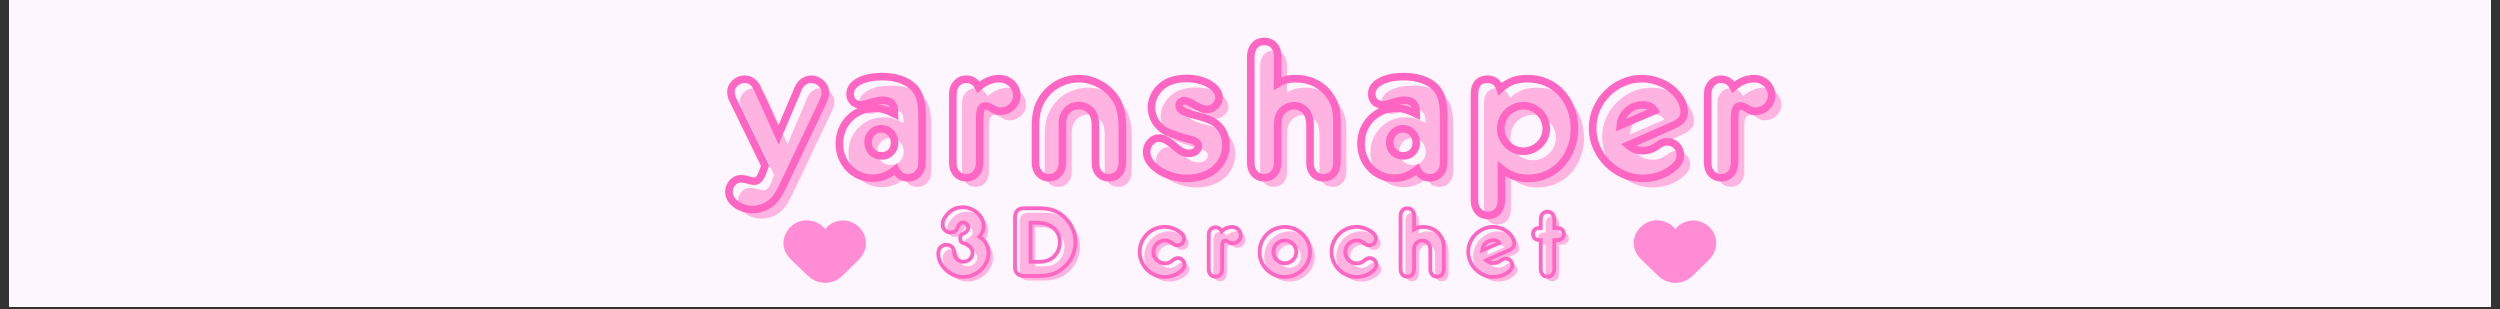 <svg xmlns="http://www.w3.org/2000/svg" xmlns:xlink="http://www.w3.org/1999/xlink" width="728" zoomAndPan="magnify" viewBox="0 0 546 67.5" height="90" preserveAspectRatio="xMidYMid meet" version="1.0"><rect x="0" y="0" width="546" height="67.5" fill="#333333" stroke="none"/><defs><filter x="0%" y="0%" width="100%" height="100%" id="136f92ab77"><feColorMatrix values="0 0 0 0 1 0 0 0 0 1 0 0 0 0 1 0 0 0 1 0" color-interpolation-filters="sRGB"/></filter><g/><clipPath id="0dab77caf2"><path d="M 2.008 0 L 543.992 0 L 543.992 67.004 L 2.008 67.004 Z M 2.008 0 " clip-rule="nonzero"/></clipPath><mask id="6641afff5e"><g filter="url(#136f92ab77)"><rect x="-54.6" width="655.2" fill="#000000" y="-6.75" height="81" fill-opacity="0.737"/></g></mask><clipPath id="5ea07d616d"><path d="M 1 1 L 19.262 1 L 19.262 15 L 1 15 Z M 1 1 " clip-rule="nonzero"/></clipPath><clipPath id="b359387c25"><path d="M 1.82 3.625 C 0.359 6.031 1.387 8.371 2.68 9.617 L 6.508 13.285 C 8.586 15.281 11.875 15.27 13.938 13.254 L 17.637 9.641 C 18.84 8.305 19.301 6.887 19.043 5.309 C 18.691 3.125 16.891 1.43 14.668 1.188 C 13.305 1.043 11.984 1.426 10.957 2.281 C 10.68 2.512 10.434 2.77 10.219 3.047 C 9.961 2.73 9.664 2.438 9.324 2.18 C 8.141 1.281 6.637 0.926 5.191 1.203 C 3.82 1.469 2.594 2.352 1.82 3.625 " clip-rule="nonzero"/></clipPath><clipPath id="ce6e5b7c94"><rect x="0" width="20" y="0" height="18"/></clipPath><mask id="f5a1e410da"><g filter="url(#136f92ab77)"><rect x="-54.6" width="655.2" fill="#000000" y="-6.75" height="81" fill-opacity="0.737"/></g></mask><clipPath id="c6169f5df9"><path d="M 0.738 1 L 18.844 1 L 18.844 15 L 0.738 15 Z M 0.738 1 " clip-rule="nonzero"/></clipPath><clipPath id="e9013dac9b"><path d="M 1.523 3.625 C 0.062 6.031 1.094 8.371 2.383 9.617 L 6.211 13.285 C 8.293 15.281 11.578 15.27 13.641 13.254 L 17.34 9.641 C 18.543 8.305 19.004 6.887 18.746 5.309 C 18.395 3.125 16.594 1.43 14.371 1.188 C 13.008 1.043 11.691 1.426 10.664 2.281 C 10.387 2.512 10.137 2.77 9.922 3.047 C 9.668 2.73 9.367 2.438 9.027 2.18 C 7.848 1.281 6.34 0.926 4.895 1.203 C 3.527 1.469 2.297 2.352 1.523 3.625 " clip-rule="nonzero"/></clipPath><clipPath id="330d761ddc"><rect x="0" width="19" y="0" height="18"/></clipPath></defs><g clip-path="url(#0dab77caf2)"><path fill="#ffffff" d="M 2.008 0 L 543.992 0 L 543.992 74.449 L 2.008 74.449 Z M 2.008 0 " fill-opacity="1" fill-rule="nonzero"/><path fill="#ffffff" d="M 2.008 0 L 543.992 0 L 543.992 67.004 L 2.008 67.004 Z M 2.008 0 " fill-opacity="1" fill-rule="nonzero"/><path fill="#fef6ff" d="M 2.008 0 L 543.992 0 L 543.992 67.004 L 2.008 67.004 Z M 2.008 0 " fill-opacity="1" fill-rule="nonzero"/></g><g fill="#ffb3e1" fill-opacity="1"><g transform="translate(160.86, 40.496)"><g><path d="M 5 0.922 C 5.289 1.016 5.582 1.062 5.875 1.062 C 6.582 1.062 7.16 0.473 7.609 -0.703 L 8.219 -2.297 L 1.5 -16.094 L 1.188 -16.672 C 0.895 -17.348 0.75 -17.938 0.75 -18.438 C 0.75 -19.195 1.051 -19.848 1.656 -20.391 C 2.258 -20.941 2.945 -21.219 3.719 -21.219 C 4.977 -21.219 5.922 -20.539 6.547 -19.188 L 6.812 -18.609 L 11.141 -9.016 L 15.125 -18.391 L 15.375 -19.047 C 16.031 -20.492 17.02 -21.219 18.344 -21.219 C 19.133 -21.219 19.836 -20.922 20.453 -20.328 C 21.078 -19.742 21.391 -19.066 21.391 -18.297 C 21.391 -17.973 21.336 -17.641 21.234 -17.297 C 21.129 -16.961 20.945 -16.516 20.688 -15.953 L 12.25 1.812 C 11.832 2.664 11.516 3.285 11.297 3.672 C 11.078 4.055 10.801 4.453 10.469 4.859 C 9.883 5.598 9.148 6.18 8.266 6.609 C 7.379 7.035 6.469 7.25 5.531 7.25 C 4.82 7.25 4.148 7.145 3.516 6.938 C 2.879 6.727 2.328 6.445 1.859 6.094 C 1.391 5.738 1.016 5.332 0.734 4.875 C 0.453 4.426 0.312 3.938 0.312 3.406 C 0.312 2.633 0.566 1.961 1.078 1.391 C 1.598 0.816 2.211 0.531 2.922 0.531 C 3.359 0.531 3.77 0.586 4.156 0.703 Z M 5 0.922 "/></g></g></g><g fill="#ffb3e1" fill-opacity="1"><g transform="translate(184.112, 40.496)"><g><path d="M 19.266 -3.625 C 19.266 -2.852 19.219 -2.285 19.125 -1.922 C 19.039 -1.555 18.867 -1.195 18.609 -0.844 C 18.016 -0.07 17.219 0.312 16.219 0.312 C 15.602 0.312 15.07 0.172 14.625 -0.109 C 14.188 -0.391 13.805 -0.852 13.484 -1.5 C 12.629 -0.82 11.801 -0.336 11 -0.047 C 10.207 0.242 9.367 0.391 8.484 0.391 C 7.453 0.391 6.492 0.203 5.609 -0.172 C 4.723 -0.555 3.945 -1.094 3.281 -1.781 C 2.625 -2.477 2.109 -3.281 1.734 -4.188 C 1.367 -5.102 1.188 -6.094 1.188 -7.156 C 1.188 -8.25 1.383 -9.266 1.781 -10.203 C 2.188 -11.148 2.734 -11.969 3.422 -12.656 C 4.117 -13.352 4.93 -13.898 5.859 -14.297 C 6.785 -14.691 7.797 -14.891 8.891 -14.891 C 9.617 -14.891 10.328 -14.785 11.016 -14.578 C 11.711 -14.379 12.461 -14.07 13.266 -13.656 C 13.266 -14.75 13.062 -15.516 12.656 -15.953 C 12.258 -16.398 11.594 -16.625 10.656 -16.625 C 10.188 -16.625 9.656 -16.551 9.062 -16.406 L 7.641 -16 C 7.234 -15.852 6.891 -15.754 6.609 -15.703 C 6.328 -15.66 6.066 -15.641 5.828 -15.641 C 5.148 -15.641 4.598 -15.859 4.172 -16.297 C 3.742 -16.742 3.531 -17.305 3.531 -17.984 C 3.531 -19.141 4.176 -20.062 5.469 -20.75 C 6.77 -21.445 8.469 -21.797 10.562 -21.797 C 12.008 -21.797 13.328 -21.594 14.516 -21.188 C 15.711 -20.789 16.691 -20.211 17.453 -19.453 C 18.109 -18.773 18.57 -17.941 18.844 -16.953 C 19.125 -15.961 19.266 -14.672 19.266 -13.078 Z M 13.266 -7.344 C 13.266 -8.195 12.988 -8.914 12.438 -9.5 C 11.895 -10.094 11.195 -10.391 10.344 -10.391 C 9.551 -10.391 8.875 -10.098 8.312 -9.516 C 7.75 -8.941 7.469 -8.242 7.469 -7.422 C 7.469 -6.566 7.75 -5.859 8.312 -5.297 C 8.875 -4.742 9.582 -4.469 10.438 -4.469 C 11.258 -4.469 11.938 -4.738 12.469 -5.281 C 13 -5.82 13.266 -6.508 13.266 -7.344 Z M 13.266 -7.344 "/></g></g></g><g fill="#ffb3e1" fill-opacity="1"><g transform="translate(207.451, 40.496)"><g><path d="M 2.656 -3.625 L 2.656 -16.938 C 2.656 -17.375 2.66 -17.734 2.672 -18.016 C 2.691 -18.297 2.707 -18.531 2.719 -18.719 C 2.727 -18.906 2.766 -19.07 2.828 -19.219 C 2.891 -19.375 2.961 -19.523 3.047 -19.672 C 3.641 -20.703 4.477 -21.219 5.562 -21.219 C 6.77 -21.219 7.672 -20.645 8.266 -19.5 C 9.68 -20.727 11.195 -21.344 12.812 -21.344 C 13.344 -21.344 13.836 -21.25 14.297 -21.062 C 14.754 -20.875 15.148 -20.613 15.484 -20.281 C 15.828 -19.957 16.102 -19.578 16.312 -19.141 C 16.52 -18.703 16.625 -18.227 16.625 -17.719 C 16.625 -16.75 16.273 -15.926 15.578 -15.25 C 14.891 -14.57 14.055 -14.234 13.078 -14.234 C 12.672 -14.234 12.352 -14.273 12.125 -14.359 C 11.906 -14.453 11.52 -14.66 10.969 -14.984 C 10.52 -15.242 10.133 -15.375 9.812 -15.375 C 9.344 -15.375 9.008 -15.164 8.812 -14.75 C 8.625 -14.344 8.531 -13.656 8.531 -12.688 L 8.531 -2.969 C 8.5 -1.957 8.223 -1.156 7.703 -0.562 C 7.191 0.02 6.492 0.312 5.609 0.312 C 4.723 0.312 4.008 0.008 3.469 -0.594 C 2.926 -1.195 2.656 -1.988 2.656 -2.969 Z M 2.656 -3.625 "/></g></g></g><g fill="#ffb3e1" fill-opacity="1"><g transform="translate(225.663, 40.496)"><g><path d="M 2.516 -3.625 L 2.516 -11.094 C 2.516 -12.539 2.676 -13.785 3 -14.828 C 3.32 -15.879 3.852 -16.875 4.594 -17.812 C 5.477 -18.938 6.566 -19.805 7.859 -20.422 C 9.16 -21.035 10.52 -21.344 11.938 -21.344 C 13.582 -21.344 15.148 -20.922 16.641 -20.078 C 18.129 -19.242 19.316 -18.109 20.203 -16.672 C 20.609 -15.984 20.922 -15.145 21.141 -14.156 C 21.367 -13.176 21.484 -12.098 21.484 -10.922 L 21.484 -2.969 C 21.453 -1.957 21.172 -1.156 20.641 -0.562 C 20.109 0.02 19.414 0.312 18.562 0.312 C 17.676 0.312 16.961 0.008 16.422 -0.594 C 15.879 -1.195 15.609 -1.988 15.609 -2.969 L 15.609 -10.391 C 15.609 -11.273 15.578 -11.906 15.516 -12.281 C 15.453 -12.664 15.348 -13.051 15.203 -13.438 C 14.941 -14.031 14.508 -14.516 13.906 -14.891 C 13.301 -15.273 12.66 -15.469 11.984 -15.469 C 10.953 -15.469 10.098 -15.098 9.422 -14.359 C 8.742 -13.629 8.406 -12.734 8.406 -11.672 L 8.406 -2.969 C 8.375 -1.957 8.094 -1.156 7.562 -0.562 C 7.031 0.02 6.32 0.312 5.438 0.312 C 4.582 0.312 3.879 0.008 3.328 -0.594 C 2.785 -1.195 2.516 -1.988 2.516 -2.969 Z M 2.516 -3.625 "/></g></g></g><g fill="#ffb3e1" fill-opacity="1"><g transform="translate(251.258, 40.496)"><g><path d="M 9.984 -21.391 C 10.93 -21.391 11.832 -21.281 12.688 -21.062 C 13.539 -20.844 14.285 -20.539 14.922 -20.156 C 15.555 -19.77 16.062 -19.328 16.438 -18.828 C 16.82 -18.328 17.016 -17.797 17.016 -17.234 C 17.016 -16.555 16.75 -15.953 16.219 -15.422 C 15.688 -14.891 15.066 -14.625 14.359 -14.625 C 13.984 -14.625 13.609 -14.691 13.234 -14.828 C 12.867 -14.961 12.406 -15.191 11.844 -15.516 C 11.133 -15.93 10.633 -16.203 10.344 -16.328 C 10.051 -16.461 9.742 -16.531 9.422 -16.531 C 9.086 -16.531 8.816 -16.426 8.609 -16.219 C 8.41 -16.008 8.312 -15.773 8.312 -15.516 C 8.312 -15.016 8.562 -14.613 9.062 -14.312 C 9.562 -14.02 10.488 -13.695 11.844 -13.344 C 12.844 -13.082 13.609 -12.852 14.141 -12.656 C 14.672 -12.469 15.172 -12.254 15.641 -12.016 C 16.555 -11.516 17.266 -10.816 17.766 -9.922 C 18.266 -9.023 18.516 -8.016 18.516 -6.891 C 18.516 -5.805 18.305 -4.812 17.891 -3.906 C 17.484 -3.008 16.906 -2.238 16.156 -1.594 C 15.406 -0.945 14.504 -0.445 13.453 -0.094 C 12.41 0.258 11.27 0.438 10.031 0.438 C 8.883 0.438 7.781 0.273 6.719 -0.047 C 5.656 -0.367 4.711 -0.797 3.891 -1.328 C 3.066 -1.859 2.41 -2.469 1.922 -3.156 C 1.43 -3.852 1.188 -4.582 1.188 -5.344 C 1.188 -6.145 1.453 -6.848 1.984 -7.453 C 2.516 -8.055 3.148 -8.359 3.891 -8.359 C 4.391 -8.359 4.879 -8.234 5.359 -7.984 C 5.848 -7.734 6.391 -7.352 6.984 -6.844 C 7.422 -6.469 7.797 -6.16 8.109 -5.922 C 8.422 -5.68 8.703 -5.492 8.953 -5.359 C 9.203 -5.234 9.441 -5.148 9.672 -5.109 C 9.91 -5.066 10.176 -5.047 10.469 -5.047 C 11.062 -5.047 11.551 -5.191 11.938 -5.484 C 12.32 -5.773 12.516 -6.145 12.516 -6.594 C 12.516 -7.289 11.863 -7.789 10.562 -8.094 C 9.738 -8.301 8.836 -8.566 7.859 -8.891 C 6.891 -9.211 6.098 -9.52 5.484 -9.812 C 4.504 -10.312 3.719 -11.031 3.125 -11.969 C 2.539 -12.914 2.25 -13.938 2.25 -15.031 C 2.25 -16.27 2.625 -17.414 3.375 -18.469 C 4.133 -19.531 5.145 -20.312 6.406 -20.812 C 7.406 -21.195 8.598 -21.391 9.984 -21.391 Z M 9.984 -21.391 "/></g></g></g><g fill="#ffb3e1" fill-opacity="1"><g transform="translate(272.564, 40.496)"><g><path d="M 2.656 -3.625 L 2.656 -26.219 C 2.688 -27.219 2.961 -28.008 3.484 -28.594 C 4.016 -29.188 4.723 -29.484 5.609 -29.484 C 6.492 -29.484 7.203 -29.18 7.734 -28.578 C 8.266 -27.973 8.531 -27.188 8.531 -26.219 L 8.531 -20.297 C 9.207 -20.703 9.836 -20.977 10.422 -21.125 C 11.016 -21.27 11.695 -21.344 12.469 -21.344 C 14.082 -21.344 15.551 -20.992 16.875 -20.297 C 18.207 -19.609 19.27 -18.633 20.062 -17.375 C 20.363 -16.926 20.602 -16.508 20.781 -16.125 C 20.957 -15.75 21.094 -15.336 21.188 -14.891 C 21.289 -14.453 21.363 -13.969 21.406 -13.438 C 21.457 -12.906 21.484 -12.27 21.484 -11.531 L 21.484 -2.969 C 21.453 -1.957 21.172 -1.156 20.641 -0.562 C 20.109 0.02 19.398 0.312 18.516 0.312 C 17.629 0.312 16.922 0.008 16.391 -0.594 C 15.867 -1.195 15.609 -1.988 15.609 -2.969 L 15.609 -10.969 C 15.609 -11.645 15.566 -12.16 15.484 -12.516 C 15.41 -12.867 15.289 -13.223 15.125 -13.578 C 14.852 -14.16 14.438 -14.613 13.875 -14.938 C 13.32 -15.258 12.734 -15.422 12.109 -15.422 C 11.523 -15.422 10.953 -15.266 10.391 -14.953 C 9.828 -14.648 9.398 -14.25 9.109 -13.75 C 8.898 -13.395 8.75 -13.004 8.656 -12.578 C 8.57 -12.148 8.531 -11.613 8.531 -10.969 L 8.531 -2.969 C 8.5 -1.957 8.223 -1.156 7.703 -0.562 C 7.191 0.02 6.492 0.312 5.609 0.312 C 4.723 0.312 4.008 0.008 3.469 -0.594 C 2.926 -1.195 2.656 -1.988 2.656 -2.969 Z M 2.656 -3.625 "/></g></g></g><g fill="#ffb3e1" fill-opacity="1"><g transform="translate(298.114, 40.496)"><g><path d="M 19.266 -3.625 C 19.266 -2.852 19.219 -2.285 19.125 -1.922 C 19.039 -1.555 18.867 -1.195 18.609 -0.844 C 18.016 -0.07 17.219 0.312 16.219 0.312 C 15.602 0.312 15.07 0.172 14.625 -0.109 C 14.188 -0.391 13.805 -0.852 13.484 -1.5 C 12.629 -0.82 11.801 -0.336 11 -0.047 C 10.207 0.242 9.367 0.391 8.484 0.391 C 7.453 0.391 6.492 0.203 5.609 -0.172 C 4.723 -0.555 3.945 -1.094 3.281 -1.781 C 2.625 -2.477 2.109 -3.281 1.734 -4.188 C 1.367 -5.102 1.188 -6.094 1.188 -7.156 C 1.188 -8.25 1.383 -9.266 1.781 -10.203 C 2.188 -11.148 2.734 -11.969 3.422 -12.656 C 4.117 -13.352 4.93 -13.898 5.859 -14.297 C 6.785 -14.691 7.797 -14.891 8.891 -14.891 C 9.617 -14.891 10.328 -14.785 11.016 -14.578 C 11.711 -14.379 12.461 -14.07 13.266 -13.656 C 13.266 -14.75 13.062 -15.516 12.656 -15.953 C 12.258 -16.398 11.594 -16.625 10.656 -16.625 C 10.188 -16.625 9.656 -16.551 9.062 -16.406 L 7.641 -16 C 7.234 -15.852 6.891 -15.754 6.609 -15.703 C 6.328 -15.66 6.066 -15.641 5.828 -15.641 C 5.148 -15.641 4.598 -15.859 4.172 -16.297 C 3.742 -16.742 3.531 -17.305 3.531 -17.984 C 3.531 -19.141 4.176 -20.062 5.469 -20.75 C 6.77 -21.445 8.469 -21.797 10.562 -21.797 C 12.008 -21.797 13.328 -21.594 14.516 -21.188 C 15.711 -20.789 16.691 -20.211 17.453 -19.453 C 18.109 -18.773 18.57 -17.941 18.844 -16.953 C 19.125 -15.961 19.266 -14.672 19.266 -13.078 Z M 13.266 -7.344 C 13.266 -8.195 12.988 -8.914 12.438 -9.5 C 11.895 -10.094 11.195 -10.391 10.344 -10.391 C 9.551 -10.391 8.875 -10.098 8.312 -9.516 C 7.75 -8.941 7.469 -8.242 7.469 -7.422 C 7.469 -6.566 7.75 -5.859 8.312 -5.297 C 8.875 -4.742 9.582 -4.469 10.438 -4.469 C 11.258 -4.469 11.938 -4.738 12.469 -5.281 C 13 -5.82 13.266 -6.508 13.266 -7.344 Z M 13.266 -7.344 "/></g></g></g><g fill="#ffb3e1" fill-opacity="1"><g transform="translate(321.454, 40.496)"><g><path d="M 2.656 4.594 L 2.656 -17.422 C 2.656 -18.129 2.68 -18.656 2.734 -19 C 2.797 -19.352 2.914 -19.68 3.094 -19.984 C 3.562 -20.805 4.359 -21.219 5.484 -21.219 C 6.867 -21.219 7.797 -20.508 8.266 -19.094 C 9.211 -19.914 10.141 -20.492 11.047 -20.828 C 11.961 -21.172 13.039 -21.344 14.281 -21.344 C 15.75 -21.344 17.109 -21.07 18.359 -20.531 C 19.617 -19.988 20.695 -19.227 21.594 -18.25 C 22.488 -17.281 23.191 -16.125 23.703 -14.781 C 24.223 -13.445 24.484 -12 24.484 -10.438 C 24.484 -8.875 24.223 -7.426 23.703 -6.094 C 23.191 -4.77 22.488 -3.617 21.594 -2.641 C 20.695 -1.672 19.633 -0.914 18.406 -0.375 C 17.188 0.164 15.852 0.438 14.406 0.438 C 13.258 0.438 12.223 0.273 11.297 -0.047 C 10.367 -0.367 9.445 -0.898 8.531 -1.641 L 8.531 5.266 C 8.5 6.297 8.223 7.098 7.703 7.672 C 7.191 8.242 6.492 8.531 5.609 8.531 C 4.723 8.531 4.008 8.234 3.469 7.641 C 2.926 7.055 2.656 6.266 2.656 5.266 Z M 13.344 -5.484 C 14.02 -5.484 14.66 -5.613 15.266 -5.875 C 15.867 -6.145 16.398 -6.5 16.859 -6.938 C 17.316 -7.383 17.676 -7.898 17.938 -8.484 C 18.207 -9.078 18.344 -9.711 18.344 -10.391 C 18.344 -11.098 18.207 -11.758 17.938 -12.375 C 17.676 -13 17.32 -13.531 16.875 -13.969 C 16.438 -14.406 15.914 -14.754 15.312 -15.016 C 14.707 -15.285 14.051 -15.422 13.344 -15.422 C 12.664 -15.422 12.023 -15.285 11.422 -15.016 C 10.816 -14.754 10.289 -14.406 9.844 -13.969 C 9.406 -13.531 9.055 -13.008 8.797 -12.406 C 8.535 -11.801 8.406 -11.145 8.406 -10.438 C 8.406 -9.758 8.535 -9.117 8.797 -8.516 C 9.055 -7.91 9.406 -7.383 9.844 -6.938 C 10.289 -6.5 10.816 -6.145 11.422 -5.875 C 12.023 -5.613 12.664 -5.484 13.344 -5.484 Z M 13.344 -5.484 "/></g></g></g><g fill="#ffb3e1" fill-opacity="1"><g transform="translate(348.728, 40.496)"><g><path d="M 8.969 -6.812 C 9.883 -6.008 10.945 -5.609 12.156 -5.609 C 12.75 -5.609 13.316 -5.703 13.859 -5.891 C 14.398 -6.086 14.969 -6.406 15.562 -6.844 C 15.914 -7.113 16.234 -7.301 16.516 -7.406 C 16.797 -7.508 17.098 -7.562 17.422 -7.562 C 18.273 -7.562 18.977 -7.281 19.531 -6.719 C 20.094 -6.156 20.375 -5.461 20.375 -4.641 C 20.375 -4.023 20.195 -3.457 19.844 -2.938 C 19.488 -2.426 18.93 -1.906 18.172 -1.375 C 17.348 -0.781 16.406 -0.328 15.344 -0.016 C 14.281 0.285 13.219 0.438 12.156 0.438 C 10.688 0.438 9.285 0.145 7.953 -0.438 C 6.629 -1.031 5.469 -1.828 4.469 -2.828 C 3.469 -3.828 2.672 -4.988 2.078 -6.312 C 1.484 -7.645 1.188 -9.047 1.188 -10.516 C 1.188 -11.992 1.473 -13.391 2.047 -14.703 C 2.629 -16.016 3.41 -17.16 4.391 -18.141 C 5.379 -19.129 6.52 -19.91 7.812 -20.484 C 9.113 -21.055 10.504 -21.344 11.984 -21.344 C 13.16 -21.344 14.305 -21.145 15.422 -20.75 C 16.547 -20.352 17.535 -19.816 18.391 -19.141 C 19.242 -18.461 19.926 -17.68 20.438 -16.797 C 20.957 -15.91 21.219 -14.984 21.219 -14.016 C 21.219 -13.367 21.031 -12.832 20.656 -12.406 C 20.289 -11.977 19.664 -11.555 18.781 -11.141 Z M 14.766 -14.359 C 14.234 -15.191 13.363 -15.609 12.156 -15.609 C 10.852 -15.609 9.738 -15.18 8.812 -14.328 C 7.883 -13.473 7.363 -12.41 7.25 -11.141 Z M 14.766 -14.359 "/></g></g></g><g fill="#ffb3e1" fill-opacity="1"><g transform="translate(372.421, 40.496)"><g><path d="M 2.656 -3.625 L 2.656 -16.938 C 2.656 -17.375 2.66 -17.734 2.672 -18.016 C 2.691 -18.297 2.707 -18.531 2.719 -18.719 C 2.727 -18.906 2.766 -19.07 2.828 -19.219 C 2.891 -19.375 2.961 -19.523 3.047 -19.672 C 3.641 -20.703 4.477 -21.219 5.562 -21.219 C 6.77 -21.219 7.672 -20.645 8.266 -19.5 C 9.68 -20.727 11.195 -21.344 12.812 -21.344 C 13.344 -21.344 13.836 -21.25 14.297 -21.062 C 14.754 -20.875 15.148 -20.613 15.484 -20.281 C 15.828 -19.957 16.102 -19.578 16.312 -19.141 C 16.52 -18.703 16.625 -18.227 16.625 -17.719 C 16.625 -16.75 16.273 -15.926 15.578 -15.25 C 14.891 -14.57 14.055 -14.234 13.078 -14.234 C 12.672 -14.234 12.352 -14.273 12.125 -14.359 C 11.906 -14.453 11.52 -14.66 10.969 -14.984 C 10.52 -15.242 10.133 -15.375 9.812 -15.375 C 9.344 -15.375 9.008 -15.164 8.812 -14.75 C 8.625 -14.344 8.531 -13.656 8.531 -12.688 L 8.531 -2.969 C 8.5 -1.957 8.223 -1.156 7.703 -0.562 C 7.191 0.02 6.492 0.312 5.609 0.312 C 4.723 0.312 4.008 0.008 3.469 -0.594 C 2.926 -1.195 2.656 -1.988 2.656 -2.969 Z M 2.656 -3.625 "/></g></g></g><path stroke-linecap="butt" transform="matrix(0.744, 0, 0, 0.744, 125.3, -6.871)" fill="none" stroke-linejoin="miter" d="M 51.851 62.245 C 52.25 62.365 52.643 62.423 53.042 62.423 C 53.987 62.423 54.763 61.631 55.361 60.041 L 56.185 57.911 L 47.155 39.384 L 46.751 38.618 C 46.352 37.71 46.153 36.918 46.153 36.241 C 46.153 35.207 46.562 34.326 47.376 33.602 C 48.184 32.867 49.102 32.5 50.13 32.5 C 51.83 32.5 53.095 33.408 53.924 35.223 L 54.286 36.005 L 60.099 48.881 L 65.451 36.299 L 65.797 35.412 C 66.679 33.471 68.006 32.5 69.785 32.5 C 70.85 32.5 71.795 32.893 72.629 33.686 C 73.458 34.478 73.872 35.391 73.872 36.414 C 73.872 36.85 73.804 37.296 73.673 37.763 C 73.537 38.214 73.29 38.817 72.933 39.557 L 61.595 63.436 C 61.033 64.585 60.603 65.419 60.304 65.928 C 60.015 66.442 59.653 66.977 59.218 67.539 C 58.426 68.525 57.434 69.302 56.243 69.874 C 55.057 70.451 53.829 70.745 52.565 70.745 C 51.615 70.745 50.718 70.603 49.868 70.32 C 49.018 70.042 48.273 69.664 47.633 69.192 C 46.998 68.719 46.489 68.174 46.111 67.555 C 45.744 66.946 45.56 66.28 45.56 65.566 C 45.56 64.543 45.906 63.646 46.588 62.869 C 47.286 62.098 48.11 61.709 49.055 61.709 C 49.653 61.709 50.209 61.793 50.723 61.956 Z M 102.263 56.127 C 102.263 57.166 102.201 57.926 102.075 58.42 C 101.959 58.913 101.723 59.396 101.366 59.868 C 100.574 60.901 99.504 61.421 98.16 61.421 C 97.331 61.421 96.613 61.232 96.014 60.854 C 95.427 60.476 94.913 59.857 94.477 58.986 C 93.328 59.894 92.216 60.545 91.145 60.943 C 90.08 61.337 88.957 61.536 87.766 61.536 C 86.386 61.536 85.101 61.279 83.91 60.77 C 82.724 60.246 81.685 59.522 80.793 58.593 C 79.906 57.664 79.214 56.588 78.721 55.361 C 78.227 54.133 77.981 52.805 77.981 51.373 C 77.981 49.914 78.248 48.55 78.778 47.286 C 79.308 46.021 80.038 44.925 80.966 43.996 C 81.905 43.057 82.997 42.322 84.246 41.792 C 85.489 41.262 86.843 40.995 88.301 40.995 C 89.298 40.995 90.259 41.136 91.187 41.414 C 92.116 41.687 93.118 42.097 94.188 42.647 C 94.188 41.189 93.921 40.16 93.375 39.573 C 92.845 38.975 91.948 38.676 90.678 38.676 C 90.054 38.676 89.34 38.77 88.548 38.964 L 86.649 39.499 C 86.092 39.704 85.62 39.835 85.242 39.893 C 84.87 39.951 84.524 39.977 84.214 39.977 C 83.296 39.977 82.551 39.683 81.984 39.095 C 81.412 38.497 81.129 37.742 81.129 36.834 C 81.129 35.286 81.995 34.048 83.737 33.124 C 85.479 32.196 87.751 31.729 90.563 31.729 C 92.509 31.729 94.278 31.996 95.873 32.526 C 97.473 33.061 98.795 33.843 99.829 34.877 C 100.7 35.784 101.319 36.902 101.697 38.224 C 102.075 39.552 102.263 41.283 102.263 43.429 Z M 94.188 51.142 C 94.188 49.993 93.821 49.022 93.087 48.23 C 92.352 47.438 91.413 47.039 90.259 47.039 C 89.199 47.039 88.291 47.427 87.535 48.199 C 86.78 48.97 86.402 49.914 86.402 51.027 C 86.402 52.176 86.78 53.126 87.535 53.881 C 88.291 54.626 89.241 54.999 90.39 54.999 C 91.492 54.999 92.399 54.637 93.118 53.913 C 93.832 53.178 94.188 52.255 94.188 51.142 Z M 111.288 56.127 L 111.288 38.256 C 111.288 37.663 111.299 37.18 111.32 36.802 C 111.335 36.43 111.356 36.115 111.377 35.863 C 111.393 35.601 111.446 35.375 111.519 35.181 C 111.598 34.976 111.697 34.777 111.823 34.572 C 112.616 33.187 113.744 32.5 115.202 32.5 C 116.829 32.5 118.036 33.271 118.828 34.819 C 120.733 33.156 122.768 32.327 124.946 32.327 C 125.659 32.327 126.321 32.453 126.929 32.715 C 127.548 32.967 128.084 33.313 128.54 33.743 C 128.996 34.179 129.359 34.698 129.626 35.297 C 129.909 35.884 130.046 36.519 130.046 37.196 C 130.046 38.502 129.584 39.609 128.655 40.517 C 127.727 41.425 126.609 41.876 125.292 41.876 C 124.741 41.876 124.316 41.818 124.017 41.703 C 123.729 41.588 123.204 41.309 122.454 40.863 C 121.85 40.517 121.336 40.344 120.901 40.344 C 120.271 40.344 119.825 40.617 119.568 41.168 C 119.316 41.719 119.19 42.647 119.19 43.954 L 119.19 57.029 C 119.143 58.372 118.77 59.438 118.072 60.23 C 117.385 61.022 116.451 61.421 115.26 61.421 C 114.074 61.421 113.109 61.017 112.374 60.204 C 111.65 59.39 111.288 58.33 111.288 57.029 Z M 135.56 56.127 L 135.56 46.095 C 135.56 44.153 135.781 42.485 136.216 41.079 C 136.662 39.672 137.376 38.329 138.362 37.065 C 139.548 35.569 141.012 34.405 142.754 33.57 C 144.491 32.741 146.317 32.327 148.221 32.327 C 150.43 32.327 152.539 32.888 154.538 34.022 C 156.538 35.144 158.133 36.676 159.324 38.618 C 159.875 39.526 160.3 40.643 160.599 41.965 C 160.898 43.288 161.05 44.746 161.05 46.331 L 161.05 57.029 C 161.008 58.372 160.635 59.438 159.917 60.23 C 159.203 61.022 158.269 61.421 157.12 61.421 C 155.929 61.421 154.969 61.017 154.234 60.204 C 153.51 59.39 153.148 58.33 153.148 57.029 L 153.148 47.039 C 153.148 45.859 153.111 45.014 153.033 44.505 C 152.954 43.98 152.812 43.466 152.613 42.952 C 152.256 42.159 151.668 41.509 150.855 40.995 C 150.047 40.47 149.187 40.213 148.279 40.213 C 146.894 40.213 145.745 40.711 144.826 41.703 C 143.919 42.689 143.462 43.896 143.462 45.329 L 143.462 57.029 C 143.426 58.372 143.048 59.438 142.334 60.23 C 141.626 61.022 140.681 61.421 139.49 61.421 C 138.341 61.421 137.397 61.017 136.662 60.204 C 135.928 59.39 135.56 58.33 135.56 57.029 Z M 179.986 32.269 C 181.256 32.269 182.457 32.416 183.596 32.715 C 184.745 33.004 185.747 33.408 186.597 33.922 C 187.447 34.431 188.129 35.024 188.643 35.701 C 189.163 36.377 189.425 37.096 189.425 37.847 C 189.425 38.754 189.068 39.567 188.355 40.281 C 187.647 40.989 186.817 41.341 185.857 41.341 C 185.348 41.341 184.845 41.257 184.351 41.079 C 183.858 40.895 183.234 40.591 182.484 40.155 C 181.523 39.604 180.847 39.242 180.453 39.064 C 180.065 38.88 179.65 38.791 179.204 38.791 C 178.769 38.791 178.412 38.933 178.134 39.211 C 177.861 39.484 177.725 39.793 177.725 40.155 C 177.725 40.832 178.06 41.367 178.727 41.761 C 179.404 42.159 180.652 42.595 182.484 43.067 C 183.827 43.424 184.85 43.734 185.553 43.996 C 186.272 44.248 186.949 44.531 187.584 44.851 C 188.811 45.528 189.761 46.467 190.427 47.679 C 191.104 48.876 191.44 50.229 191.44 51.735 C 191.44 53.204 191.167 54.542 190.616 55.754 C 190.065 56.951 189.278 57.989 188.266 58.871 C 187.258 59.737 186.051 60.408 184.64 60.886 C 183.239 61.358 181.707 61.594 180.044 61.594 C 178.501 61.594 177.011 61.379 175.579 60.943 C 174.162 60.508 172.892 59.931 171.78 59.217 C 170.678 58.504 169.802 57.68 169.146 56.751 C 168.495 55.822 168.17 54.841 168.17 53.808 C 168.17 52.748 168.527 51.809 169.23 50.995 C 169.943 50.187 170.799 49.778 171.78 49.778 C 172.457 49.778 173.123 49.946 173.768 50.287 C 174.424 50.617 175.148 51.116 175.941 51.793 C 176.544 52.307 177.048 52.722 177.467 53.042 C 177.882 53.362 178.255 53.613 178.58 53.797 C 178.921 53.97 179.246 54.086 179.566 54.143 C 179.886 54.201 180.243 54.227 180.642 54.227 C 181.434 54.227 182.085 54.033 182.599 53.634 C 183.108 53.241 183.365 52.748 183.365 52.155 C 183.365 51.2 182.494 50.523 180.757 50.13 C 179.645 49.857 178.438 49.505 177.132 49.07 C 175.825 48.634 174.76 48.22 173.926 47.821 C 172.625 47.144 171.575 46.173 170.783 44.909 C 169.991 43.644 169.592 42.275 169.592 40.806 C 169.592 39.142 170.096 37.6 171.103 36.183 C 172.116 34.751 173.475 33.701 175.175 33.035 C 176.518 32.521 178.123 32.269 179.986 32.269 Z M 198.749 56.127 L 198.749 25.789 C 198.786 24.441 199.158 23.376 199.867 22.583 C 200.58 21.791 201.53 21.392 202.721 21.392 C 203.912 21.392 204.862 21.801 205.575 22.609 C 206.294 23.423 206.651 24.483 206.651 25.789 L 206.651 33.743 C 207.559 33.192 208.409 32.82 209.201 32.631 C 209.993 32.426 210.901 32.327 211.924 32.327 C 214.101 32.327 216.08 32.788 217.858 33.717 C 219.642 34.646 221.075 35.958 222.145 37.658 C 222.544 38.261 222.859 38.817 223.089 39.326 C 223.331 39.84 223.52 40.397 223.656 40.995 C 223.792 41.582 223.887 42.238 223.945 42.952 C 224.013 43.665 224.044 44.515 224.044 45.502 L 224.044 57.029 C 224.008 58.372 223.63 59.438 222.916 60.23 C 222.197 61.022 221.248 61.421 220.057 61.421 C 218.871 61.421 217.916 61.017 217.202 60.204 C 216.499 59.39 216.142 58.33 216.142 57.029 L 216.142 46.273 C 216.142 45.36 216.09 44.673 215.985 44.195 C 215.891 43.723 215.723 43.251 215.492 42.779 C 215.135 41.986 214.579 41.372 213.823 40.937 C 213.073 40.491 212.281 40.271 211.447 40.271 C 210.654 40.271 209.883 40.48 209.127 40.905 C 208.382 41.325 207.816 41.866 207.417 42.532 C 207.139 43.004 206.939 43.529 206.824 44.111 C 206.709 44.683 206.651 45.402 206.651 46.273 L 206.651 57.029 C 206.604 58.372 206.231 59.438 205.533 60.23 C 204.846 61.022 203.912 61.421 202.721 61.421 C 201.53 61.421 200.57 61.017 199.835 60.204 C 199.111 59.39 198.749 58.33 198.749 57.029 Z M 255.395 56.127 C 255.395 57.166 255.332 57.926 255.206 58.42 C 255.09 58.913 254.854 59.396 254.492 59.868 C 253.7 60.901 252.635 61.421 251.292 61.421 C 250.457 61.421 249.744 61.232 249.146 60.854 C 248.553 60.476 248.044 59.857 247.608 58.986 C 246.459 59.894 245.347 60.545 244.271 60.943 C 243.211 61.337 242.083 61.536 240.897 61.536 C 239.512 61.536 238.227 61.279 237.041 60.77 C 235.85 60.246 234.811 59.522 233.924 58.593 C 233.032 57.664 232.345 56.588 231.852 55.361 C 231.359 54.133 231.112 52.805 231.112 51.373 C 231.112 49.914 231.374 48.55 231.909 47.286 C 232.439 46.021 233.169 44.925 234.097 43.996 C 235.037 43.057 236.128 42.322 237.372 41.792 C 238.62 41.262 239.974 40.995 241.433 40.995 C 242.43 40.995 243.39 41.136 244.318 41.414 C 245.247 41.687 246.244 42.097 247.32 42.647 C 247.32 41.189 247.047 40.16 246.506 39.573 C 245.976 38.975 245.074 38.676 243.809 38.676 C 243.18 38.676 242.472 38.77 241.679 38.964 L 239.78 39.499 C 239.218 39.704 238.751 39.835 238.374 39.893 C 237.996 39.951 237.655 39.977 237.345 39.977 C 236.427 39.977 235.682 39.683 235.11 39.095 C 234.543 38.497 234.255 37.742 234.255 36.834 C 234.255 35.286 235.126 34.048 236.868 33.124 C 238.605 32.196 240.882 31.729 243.694 31.729 C 245.635 31.729 247.404 31.996 248.999 32.526 C 250.604 33.061 251.921 33.843 252.96 34.877 C 253.826 35.784 254.45 36.902 254.828 38.224 C 255.206 39.552 255.395 41.283 255.395 43.429 Z M 247.32 51.142 C 247.32 49.993 246.952 49.022 246.218 48.23 C 245.483 47.438 244.539 47.039 243.39 47.039 C 242.325 47.039 241.417 47.427 240.667 48.199 C 239.911 48.97 239.533 49.914 239.533 51.027 C 239.533 52.176 239.911 53.126 240.667 53.881 C 241.417 54.626 242.372 54.999 243.521 54.999 C 244.623 54.999 245.53 54.637 246.244 53.913 C 246.963 53.178 247.32 52.255 247.32 51.142 Z M 264.419 67.177 L 264.419 37.6 C 264.419 36.655 264.456 35.942 264.535 35.47 C 264.613 34.997 264.771 34.562 265.012 34.168 C 265.642 33.056 266.707 32.5 268.218 32.5 C 270.07 32.5 271.319 33.45 271.954 35.354 C 273.224 34.242 274.467 33.46 275.695 33.004 C 276.923 32.552 278.371 32.327 280.029 32.327 C 282.012 32.327 283.843 32.694 285.528 33.429 C 287.207 34.153 288.65 35.171 289.862 36.488 C 291.068 37.789 292.013 39.342 292.7 41.142 C 293.398 42.936 293.744 44.883 293.744 46.981 C 293.744 49.08 293.398 51.022 292.7 52.811 C 292.013 54.589 291.068 56.127 289.862 57.433 C 288.65 58.74 287.228 59.758 285.585 60.492 C 283.938 61.227 282.149 61.594 280.207 61.594 C 278.67 61.594 277.274 61.379 276.031 60.943 C 274.782 60.508 273.544 59.794 272.321 58.797 L 272.321 68.058 C 272.269 69.454 271.896 70.535 271.204 71.306 C 270.516 72.083 269.577 72.466 268.391 72.466 C 267.2 72.466 266.24 72.072 265.505 71.28 C 264.781 70.488 264.419 69.412 264.419 68.058 Z M 278.785 53.634 C 279.693 53.634 280.554 53.456 281.367 53.099 C 282.175 52.742 282.888 52.27 283.497 51.677 C 284.116 51.079 284.604 50.387 284.961 49.605 C 285.318 48.813 285.496 47.957 285.496 47.039 C 285.496 46.095 285.318 45.203 284.961 44.374 C 284.604 43.539 284.127 42.831 283.523 42.238 C 282.936 41.64 282.233 41.163 281.425 40.806 C 280.611 40.449 279.73 40.271 278.785 40.271 C 277.878 40.271 277.017 40.449 276.204 40.806 C 275.391 41.163 274.688 41.64 274.089 42.238 C 273.497 42.831 273.024 43.529 272.667 44.342 C 272.311 45.155 272.132 46.032 272.132 46.981 C 272.132 47.9 272.311 48.765 272.667 49.579 C 273.024 50.376 273.497 51.079 274.089 51.677 C 274.688 52.27 275.391 52.742 276.204 53.099 C 277.017 53.456 277.878 53.634 278.785 53.634 Z M 309.532 51.851 C 310.76 52.926 312.187 53.461 313.809 53.461 C 314.601 53.461 315.367 53.335 316.101 53.084 C 316.836 52.821 317.597 52.391 318.389 51.793 C 318.867 51.436 319.292 51.189 319.664 51.053 C 320.042 50.922 320.451 50.854 320.887 50.854 C 322.036 50.854 322.98 51.231 323.725 51.982 C 324.481 52.727 324.859 53.655 324.859 54.768 C 324.859 55.597 324.617 56.363 324.145 57.055 C 323.673 57.743 322.917 58.446 321.884 59.159 C 320.782 59.952 319.517 60.555 318.085 60.97 C 316.668 61.384 315.241 61.594 313.809 61.594 C 311.836 61.594 309.957 61.201 308.168 60.408 C 306.395 59.611 304.826 58.546 303.472 57.202 C 302.129 55.859 301.064 54.296 300.272 52.517 C 299.484 50.733 299.096 48.844 299.096 46.866 C 299.096 44.883 299.479 43.015 300.24 41.257 C 301.011 39.494 302.061 37.957 303.388 36.629 C 304.721 35.297 306.258 34.247 307.995 33.486 C 309.737 32.71 311.594 32.327 313.578 32.327 C 315.162 32.327 316.705 32.589 318.2 33.124 C 319.711 33.654 321.039 34.378 322.188 35.297 C 323.337 36.204 324.255 37.254 324.942 38.445 C 325.64 39.62 325.987 40.869 325.987 42.18 C 325.987 43.051 325.74 43.77 325.247 44.342 C 324.754 44.914 323.914 45.481 322.723 46.037 Z M 317.319 41.703 C 316.605 40.591 315.435 40.04 313.809 40.04 C 312.072 40.04 310.576 40.612 309.328 41.761 C 308.084 42.915 307.381 44.337 307.229 46.037 Z M 332.876 56.127 L 332.876 38.256 C 332.876 37.663 332.886 37.18 332.907 36.802 C 332.928 36.43 332.944 36.115 332.965 35.863 C 332.986 35.601 333.033 35.375 333.112 35.181 C 333.185 34.976 333.29 34.777 333.416 34.572 C 334.209 33.187 335.331 32.5 336.79 32.5 C 338.417 32.5 339.623 33.271 340.416 34.819 C 342.32 33.156 344.361 32.327 346.534 32.327 C 347.247 32.327 347.913 32.453 348.522 32.715 C 349.136 32.967 349.676 33.313 350.128 33.743 C 350.584 34.179 350.946 34.698 351.214 35.297 C 351.497 35.884 351.639 36.519 351.639 37.196 C 351.639 38.502 351.172 39.609 350.243 40.517 C 349.32 41.425 348.197 41.876 346.88 41.876 C 346.329 41.876 345.904 41.818 345.605 41.703 C 345.316 41.588 344.797 41.309 344.041 40.863 C 343.443 40.517 342.924 40.344 342.488 40.344 C 341.859 40.344 341.418 40.617 341.155 41.168 C 340.904 41.719 340.778 42.647 340.778 43.954 L 340.778 57.029 C 340.73 58.372 340.358 59.438 339.66 60.23 C 338.978 61.022 338.039 61.421 336.848 61.421 C 335.662 61.421 334.702 61.017 333.967 60.204 C 333.238 59.39 332.876 58.33 332.876 57.029 Z M 332.876 56.127 " stroke="#ff66c4" stroke-width="2.227" stroke-opacity="1" stroke-miterlimit="4"/><g mask="url(#6641afff5e)"><g transform="matrix(1, 0, 0, 1, 170, 47)"><g clip-path="url(#ce6e5b7c94)"><g clip-path="url(#5ea07d616d)"><g clip-path="url(#b359387c25)"><path fill="#ff66c4" d="M 1.105 1.109 L 19.113 1.109 L 19.113 16.867 L 1.105 16.867 Z M 1.105 1.109 " fill-opacity="1" fill-rule="nonzero"/></g></g></g></g></g><g fill="#ffb3e1" fill-opacity="1"><g transform="translate(205.394, 61.265)"><g><path d="M 4 -4.953 C 4.008 -4.703 4.07 -4.457 4.188 -4.219 C 4.312 -3.988 4.461 -3.789 4.641 -3.625 C 4.828 -3.469 5.035 -3.344 5.266 -3.25 C 5.492 -3.156 5.742 -3.109 6.016 -3.109 C 6.273 -3.109 6.523 -3.16 6.766 -3.266 C 7.016 -3.367 7.234 -3.508 7.422 -3.688 C 7.609 -3.863 7.754 -4.066 7.859 -4.297 C 7.961 -4.523 8.016 -4.766 8.016 -5.016 C 8.016 -5.461 7.859 -5.875 7.547 -6.25 C 7.234 -6.633 6.852 -6.906 6.406 -7.062 C 6.227 -7.102 6.094 -7.133 6 -7.156 C 5.906 -7.188 5.832 -7.211 5.781 -7.234 C 5.727 -7.266 5.691 -7.289 5.672 -7.312 C 5.648 -7.332 5.613 -7.363 5.562 -7.406 C 5.477 -7.5 5.41 -7.613 5.359 -7.75 C 5.316 -7.895 5.297 -8.047 5.297 -8.203 C 5.297 -8.691 5.461 -9.008 5.797 -9.156 L 6.344 -9.453 C 6.551 -9.566 6.723 -9.719 6.859 -9.906 C 6.992 -10.102 7.062 -10.312 7.062 -10.531 C 7.062 -10.844 6.945 -11.113 6.719 -11.344 C 6.488 -11.57 6.223 -11.688 5.922 -11.688 C 5.379 -11.688 4.977 -11.316 4.719 -10.578 C 4.57 -10.191 4.383 -9.914 4.156 -9.75 C 3.926 -9.594 3.613 -9.516 3.219 -9.516 C 2.695 -9.516 2.273 -9.68 1.953 -10.016 C 1.629 -10.348 1.469 -10.781 1.469 -11.312 C 1.469 -11.688 1.57 -12.082 1.781 -12.5 C 2 -12.926 2.301 -13.332 2.688 -13.719 C 3.562 -14.582 4.617 -15.016 5.859 -15.016 C 6.461 -15.016 7.035 -14.906 7.578 -14.688 C 8.129 -14.469 8.613 -14.164 9.031 -13.781 C 9.457 -13.406 9.797 -12.969 10.047 -12.469 C 10.297 -11.969 10.422 -11.441 10.422 -10.891 C 10.422 -10.461 10.348 -10.062 10.203 -9.688 C 10.055 -9.32 9.812 -8.945 9.469 -8.562 C 9.77 -8.375 10 -8.219 10.156 -8.094 C 10.312 -7.969 10.453 -7.812 10.578 -7.625 C 10.859 -7.301 11.082 -6.906 11.25 -6.438 C 11.414 -5.977 11.5 -5.52 11.5 -5.062 C 11.5 -4.352 11.348 -3.676 11.047 -3.031 C 10.754 -2.395 10.352 -1.836 9.844 -1.359 C 9.344 -0.879 8.758 -0.492 8.094 -0.203 C 7.426 0.078 6.734 0.219 6.016 0.219 C 5.285 0.219 4.586 0.078 3.922 -0.203 C 3.254 -0.484 2.672 -0.859 2.172 -1.328 C 1.672 -1.805 1.27 -2.352 0.969 -2.969 C 0.664 -3.594 0.516 -4.242 0.516 -4.922 C 0.516 -5.473 0.68 -5.926 1.016 -6.281 C 1.348 -6.633 1.77 -6.812 2.281 -6.812 C 2.758 -6.812 3.148 -6.676 3.453 -6.406 C 3.754 -6.145 3.926 -5.801 3.969 -5.375 Z M 4 -4.953 "/></g></g></g><g fill="#ffb3e1" fill-opacity="1"><g transform="translate(221.056, 61.265)"><g><path d="M 3.594 0 C 2.281 -0.031 1.625 -0.688 1.625 -1.969 L 1.625 -12.828 C 1.645 -14.141 2.301 -14.797 3.594 -14.797 L 6.859 -14.797 C 7.992 -14.797 8.945 -14.676 9.719 -14.438 C 10.5 -14.207 11.238 -13.816 11.938 -13.266 C 12.852 -12.523 13.562 -11.645 14.062 -10.625 C 14.57 -9.602 14.828 -8.516 14.828 -7.359 C 14.828 -6.723 14.742 -6.098 14.578 -5.484 C 14.41 -4.879 14.172 -4.305 13.859 -3.766 C 13.555 -3.223 13.18 -2.723 12.734 -2.266 C 12.285 -1.805 11.789 -1.406 11.25 -1.062 C 10.094 -0.352 8.629 0 6.859 0 Z M 6.453 -3.078 C 7.191 -3.078 7.789 -3.125 8.25 -3.219 C 8.707 -3.32 9.129 -3.5 9.516 -3.75 C 10.109 -4.133 10.57 -4.645 10.906 -5.281 C 11.25 -5.914 11.422 -6.609 11.422 -7.359 C 11.422 -7.992 11.301 -8.57 11.062 -9.094 C 10.832 -9.625 10.5 -10.07 10.062 -10.438 C 9.625 -10.812 9.102 -11.102 8.5 -11.312 C 7.895 -11.52 7.223 -11.625 6.484 -11.625 L 5.016 -11.625 L 5.016 -3.078 Z M 6.453 -3.078 "/></g></g></g><g fill="#ffb3e1" fill-opacity="1"><g transform="translate(240.046, 61.265)"><g/></g></g><g fill="#ffb3e1" fill-opacity="1"><g transform="translate(249.319, 61.265)"><g><path d="M 0.594 -5.281 C 0.594 -6.02 0.738 -6.723 1.031 -7.391 C 1.32 -8.055 1.711 -8.633 2.203 -9.125 C 2.703 -9.625 3.281 -10.016 3.938 -10.297 C 4.594 -10.586 5.289 -10.734 6.031 -10.734 C 6.594 -10.734 7.148 -10.645 7.703 -10.469 C 8.266 -10.289 8.773 -10.047 9.234 -9.734 C 9.629 -9.453 9.906 -9.195 10.062 -8.969 C 10.219 -8.738 10.297 -8.473 10.297 -8.172 C 10.297 -7.754 10.148 -7.406 9.859 -7.125 C 9.566 -6.844 9.207 -6.703 8.781 -6.703 C 8.602 -6.703 8.457 -6.723 8.344 -6.766 C 8.227 -6.805 8.066 -6.91 7.859 -7.078 C 7.523 -7.328 7.238 -7.504 7 -7.609 C 6.758 -7.711 6.484 -7.766 6.172 -7.766 C 5.816 -7.766 5.477 -7.695 5.156 -7.562 C 4.844 -7.426 4.57 -7.242 4.344 -7.016 C 4.113 -6.785 3.93 -6.52 3.797 -6.219 C 3.66 -5.914 3.594 -5.598 3.594 -5.266 C 3.594 -4.898 3.66 -4.566 3.797 -4.266 C 3.93 -3.961 4.113 -3.703 4.344 -3.484 C 4.57 -3.266 4.836 -3.086 5.141 -2.953 C 5.441 -2.816 5.77 -2.75 6.125 -2.75 C 6.582 -2.75 6.957 -2.848 7.25 -3.047 C 7.301 -3.066 7.391 -3.117 7.516 -3.203 C 7.641 -3.297 7.805 -3.422 8.016 -3.578 C 8.172 -3.691 8.316 -3.773 8.453 -3.828 C 8.598 -3.879 8.754 -3.906 8.922 -3.906 C 9.336 -3.906 9.688 -3.758 9.969 -3.469 C 10.258 -3.188 10.406 -2.836 10.406 -2.422 C 10.406 -2.098 10.281 -1.781 10.031 -1.469 C 9.781 -1.156 9.453 -0.875 9.047 -0.625 C 8.641 -0.375 8.18 -0.172 7.672 -0.016 C 7.16 0.141 6.633 0.219 6.094 0.219 C 5.344 0.219 4.629 0.078 3.953 -0.203 C 3.285 -0.492 2.703 -0.891 2.203 -1.391 C 1.711 -1.898 1.32 -2.488 1.031 -3.156 C 0.738 -3.82 0.594 -4.531 0.594 -5.281 Z M 0.594 -5.281 "/></g></g></g><g fill="#ffb3e1" fill-opacity="1"><g transform="translate(263.672, 61.265)"><g><path d="M 1.328 -1.812 L 1.328 -8.5 C 1.328 -8.719 1.332 -8.895 1.344 -9.031 C 1.352 -9.176 1.359 -9.297 1.359 -9.391 C 1.367 -9.492 1.391 -9.582 1.422 -9.656 C 1.453 -9.727 1.488 -9.801 1.531 -9.875 C 1.82 -10.395 2.242 -10.656 2.797 -10.656 C 3.398 -10.656 3.852 -10.363 4.156 -9.781 C 4.863 -10.406 5.625 -10.719 6.438 -10.719 C 6.695 -10.719 6.941 -10.664 7.172 -10.562 C 7.398 -10.469 7.598 -10.336 7.766 -10.172 C 7.941 -10.016 8.082 -9.828 8.188 -9.609 C 8.289 -9.391 8.344 -9.148 8.344 -8.891 C 8.344 -8.41 8.164 -8 7.812 -7.656 C 7.469 -7.312 7.051 -7.141 6.562 -7.141 C 6.352 -7.141 6.191 -7.16 6.078 -7.203 C 5.973 -7.254 5.781 -7.359 5.5 -7.516 C 5.281 -7.648 5.086 -7.719 4.922 -7.719 C 4.691 -7.719 4.523 -7.613 4.422 -7.406 C 4.328 -7.195 4.281 -6.852 4.281 -6.375 L 4.281 -1.484 C 4.27 -0.984 4.133 -0.582 3.875 -0.281 C 3.613 0.008 3.258 0.156 2.812 0.156 C 2.375 0.156 2.016 0.004 1.734 -0.297 C 1.461 -0.598 1.328 -0.992 1.328 -1.484 Z M 1.328 -1.812 "/></g></g></g><g fill="#ffb3e1" fill-opacity="1"><g transform="translate(275.519, 61.265)"><g><path d="M 6.141 -10.719 C 6.898 -10.719 7.613 -10.57 8.281 -10.281 C 8.945 -9.988 9.523 -9.594 10.016 -9.094 C 10.516 -8.602 10.906 -8.023 11.188 -7.359 C 11.477 -6.703 11.625 -5.988 11.625 -5.219 C 11.625 -4.477 11.477 -3.773 11.188 -3.109 C 10.906 -2.453 10.508 -1.875 10 -1.375 C 9.5 -0.883 8.914 -0.492 8.25 -0.203 C 7.582 0.078 6.875 0.219 6.125 0.219 C 5.363 0.219 4.645 0.078 3.969 -0.203 C 3.301 -0.484 2.719 -0.863 2.219 -1.344 C 1.727 -1.832 1.332 -2.398 1.031 -3.047 C 0.738 -3.703 0.594 -4.398 0.594 -5.141 C 0.594 -5.93 0.738 -6.664 1.031 -7.344 C 1.32 -8.02 1.711 -8.602 2.203 -9.094 C 2.703 -9.594 3.285 -9.988 3.953 -10.281 C 4.629 -10.57 5.359 -10.719 6.141 -10.719 Z M 6.141 -7.766 C 5.785 -7.766 5.453 -7.695 5.141 -7.562 C 4.836 -7.426 4.57 -7.242 4.344 -7.016 C 4.113 -6.785 3.93 -6.516 3.797 -6.203 C 3.672 -5.898 3.609 -5.562 3.609 -5.188 C 3.609 -4.863 3.676 -4.551 3.812 -4.25 C 3.945 -3.957 4.129 -3.703 4.359 -3.484 C 4.586 -3.266 4.852 -3.086 5.156 -2.953 C 5.457 -2.828 5.781 -2.766 6.125 -2.766 C 6.469 -2.766 6.789 -2.832 7.094 -2.969 C 7.395 -3.102 7.66 -3.281 7.891 -3.5 C 8.117 -3.727 8.297 -3.992 8.422 -4.297 C 8.555 -4.598 8.625 -4.922 8.625 -5.266 C 8.625 -5.617 8.555 -5.945 8.422 -6.25 C 8.297 -6.551 8.117 -6.812 7.891 -7.031 C 7.672 -7.25 7.41 -7.426 7.109 -7.562 C 6.805 -7.695 6.484 -7.766 6.141 -7.766 Z M 6.141 -7.766 "/></g></g></g><g fill="#ffb3e1" fill-opacity="1"><g transform="translate(291.248, 61.265)"><g><path d="M 0.594 -5.281 C 0.594 -6.02 0.738 -6.723 1.031 -7.391 C 1.32 -8.055 1.711 -8.633 2.203 -9.125 C 2.703 -9.625 3.281 -10.016 3.938 -10.297 C 4.594 -10.586 5.289 -10.734 6.031 -10.734 C 6.594 -10.734 7.148 -10.645 7.703 -10.469 C 8.266 -10.289 8.773 -10.047 9.234 -9.734 C 9.629 -9.453 9.906 -9.195 10.062 -8.969 C 10.219 -8.738 10.297 -8.473 10.297 -8.172 C 10.297 -7.754 10.148 -7.406 9.859 -7.125 C 9.566 -6.844 9.207 -6.703 8.781 -6.703 C 8.602 -6.703 8.457 -6.723 8.344 -6.766 C 8.227 -6.805 8.066 -6.91 7.859 -7.078 C 7.523 -7.328 7.238 -7.504 7 -7.609 C 6.758 -7.711 6.484 -7.766 6.172 -7.766 C 5.816 -7.766 5.477 -7.695 5.156 -7.562 C 4.844 -7.426 4.57 -7.242 4.344 -7.016 C 4.113 -6.785 3.93 -6.52 3.797 -6.219 C 3.66 -5.914 3.594 -5.598 3.594 -5.266 C 3.594 -4.898 3.66 -4.566 3.797 -4.266 C 3.93 -3.961 4.113 -3.703 4.344 -3.484 C 4.57 -3.266 4.836 -3.086 5.141 -2.953 C 5.441 -2.816 5.77 -2.75 6.125 -2.75 C 6.582 -2.75 6.957 -2.848 7.25 -3.047 C 7.301 -3.066 7.391 -3.117 7.516 -3.203 C 7.641 -3.297 7.805 -3.422 8.016 -3.578 C 8.172 -3.691 8.316 -3.773 8.453 -3.828 C 8.598 -3.879 8.754 -3.906 8.922 -3.906 C 9.336 -3.906 9.688 -3.758 9.969 -3.469 C 10.258 -3.188 10.406 -2.836 10.406 -2.422 C 10.406 -2.098 10.281 -1.781 10.031 -1.469 C 9.781 -1.156 9.453 -0.875 9.047 -0.625 C 8.641 -0.375 8.18 -0.172 7.672 -0.016 C 7.16 0.141 6.633 0.219 6.094 0.219 C 5.344 0.219 4.629 0.078 3.953 -0.203 C 3.285 -0.492 2.703 -0.891 2.203 -1.391 C 1.711 -1.898 1.32 -2.488 1.031 -3.156 C 0.738 -3.82 0.594 -4.531 0.594 -5.281 Z M 0.594 -5.281 "/></g></g></g><g fill="#ffb3e1" fill-opacity="1"><g transform="translate(305.601, 61.265)"><g><path d="M 1.328 -1.812 L 1.328 -13.156 C 1.348 -13.656 1.488 -14.051 1.75 -14.344 C 2.02 -14.645 2.375 -14.797 2.812 -14.797 C 3.258 -14.797 3.613 -14.645 3.875 -14.344 C 4.145 -14.039 4.281 -13.645 4.281 -13.156 L 4.281 -10.188 C 4.625 -10.395 4.941 -10.535 5.234 -10.609 C 5.535 -10.68 5.875 -10.719 6.25 -10.719 C 7.07 -10.719 7.812 -10.539 8.469 -10.188 C 9.133 -9.844 9.672 -9.352 10.078 -8.719 C 10.223 -8.5 10.336 -8.289 10.422 -8.094 C 10.516 -7.906 10.586 -7.695 10.641 -7.469 C 10.691 -7.25 10.727 -7.004 10.75 -6.734 C 10.77 -6.473 10.781 -6.16 10.781 -5.797 L 10.781 -1.484 C 10.77 -0.984 10.629 -0.582 10.359 -0.281 C 10.098 0.008 9.742 0.156 9.297 0.156 C 8.848 0.156 8.488 0.004 8.219 -0.297 C 7.957 -0.598 7.828 -0.992 7.828 -1.484 L 7.828 -5.5 C 7.828 -5.844 7.805 -6.102 7.766 -6.281 C 7.734 -6.457 7.676 -6.633 7.594 -6.812 C 7.457 -7.102 7.25 -7.332 6.969 -7.5 C 6.688 -7.664 6.391 -7.75 6.078 -7.75 C 5.785 -7.75 5.5 -7.672 5.219 -7.516 C 4.938 -7.359 4.723 -7.156 4.578 -6.906 C 4.473 -6.727 4.395 -6.531 4.344 -6.312 C 4.301 -6.094 4.281 -5.82 4.281 -5.5 L 4.281 -1.484 C 4.27 -0.984 4.133 -0.582 3.875 -0.281 C 3.613 0.008 3.258 0.156 2.812 0.156 C 2.375 0.156 2.016 0.004 1.734 -0.297 C 1.461 -0.598 1.328 -0.992 1.328 -1.484 Z M 1.328 -1.812 "/></g></g></g><g fill="#ffb3e1" fill-opacity="1"><g transform="translate(321.13, 61.265)"><g><path d="M 4.5 -3.422 C 4.957 -3.016 5.488 -2.812 6.094 -2.812 C 6.395 -2.812 6.68 -2.859 6.953 -2.953 C 7.223 -3.055 7.508 -3.219 7.812 -3.438 C 7.988 -3.57 8.145 -3.664 8.281 -3.719 C 8.426 -3.77 8.578 -3.797 8.734 -3.797 C 9.172 -3.797 9.531 -3.656 9.812 -3.375 C 10.094 -3.094 10.234 -2.742 10.234 -2.328 C 10.234 -2.016 10.145 -1.727 9.969 -1.469 C 9.789 -1.219 9.508 -0.957 9.125 -0.688 C 8.707 -0.395 8.234 -0.172 7.703 -0.016 C 7.172 0.141 6.633 0.219 6.094 0.219 C 5.352 0.219 4.648 0.07 3.984 -0.219 C 3.328 -0.52 2.742 -0.922 2.234 -1.422 C 1.734 -1.922 1.332 -2.504 1.031 -3.172 C 0.738 -3.836 0.594 -4.539 0.594 -5.281 C 0.594 -6.02 0.738 -6.719 1.031 -7.375 C 1.32 -8.031 1.711 -8.602 2.203 -9.094 C 2.703 -9.594 3.273 -9.988 3.922 -10.281 C 4.578 -10.57 5.273 -10.719 6.016 -10.719 C 6.609 -10.719 7.188 -10.617 7.75 -10.422 C 8.312 -10.223 8.805 -9.953 9.234 -9.609 C 9.66 -9.266 10.004 -8.867 10.266 -8.422 C 10.523 -7.984 10.656 -7.52 10.656 -7.031 C 10.656 -6.707 10.562 -6.438 10.375 -6.219 C 10.188 -6.008 9.867 -5.801 9.422 -5.594 Z M 7.406 -7.203 C 7.145 -7.617 6.707 -7.828 6.094 -7.828 C 5.445 -7.828 4.891 -7.613 4.422 -7.188 C 3.961 -6.758 3.703 -6.227 3.641 -5.594 Z M 7.406 -7.203 "/></g></g></g><g fill="#ffb3e1" fill-opacity="1"><g transform="translate(335.727, 61.265)"><g><path d="M 1.844 -1.812 L 1.844 -7.828 L 1.688 -7.828 C 1.207 -7.828 0.832 -7.945 0.562 -8.188 C 0.289 -8.426 0.156 -8.75 0.156 -9.156 C 0.156 -10.07 0.719 -10.52 1.844 -10.5 L 1.844 -12.406 C 1.852 -12.914 1.988 -13.316 2.25 -13.609 C 2.52 -13.898 2.879 -14.047 3.328 -14.047 C 3.754 -14.047 4.102 -13.895 4.375 -13.594 C 4.656 -13.289 4.797 -12.895 4.797 -12.406 L 4.797 -10.5 L 5.438 -10.5 C 5.875 -10.477 6.227 -10.348 6.5 -10.109 C 6.77 -9.879 6.906 -9.562 6.906 -9.156 C 6.906 -8.781 6.766 -8.461 6.484 -8.203 C 6.211 -7.953 5.863 -7.828 5.438 -7.828 L 4.797 -7.828 L 4.797 -1.484 C 4.773 -0.984 4.629 -0.582 4.359 -0.281 C 4.098 0.008 3.75 0.156 3.312 0.156 C 2.875 0.156 2.52 0.004 2.25 -0.297 C 1.977 -0.598 1.844 -0.992 1.844 -1.484 Z M 1.844 -1.812 "/></g></g></g><path stroke-linecap="butt" transform="matrix(0.744, 0, 0, 0.744, 196.899, 37.95)" fill="none" stroke-linejoin="miter" d="M 15.457 23.358 C 15.478 23.694 15.567 24.014 15.724 24.323 C 15.887 24.633 16.086 24.895 16.338 25.11 C 16.585 25.331 16.858 25.504 17.167 25.635 C 17.477 25.766 17.812 25.829 18.169 25.829 C 18.526 25.829 18.872 25.761 19.198 25.619 C 19.523 25.477 19.812 25.289 20.063 25.052 C 20.31 24.816 20.504 24.544 20.641 24.239 C 20.782 23.93 20.856 23.604 20.856 23.263 C 20.856 22.665 20.646 22.109 20.226 21.595 C 19.812 21.081 19.303 20.719 18.71 20.519 C 18.468 20.461 18.285 20.414 18.154 20.372 C 18.022 20.335 17.923 20.304 17.854 20.273 C 17.786 20.246 17.739 20.215 17.702 20.183 C 17.676 20.152 17.629 20.105 17.571 20.047 C 17.456 19.926 17.366 19.774 17.304 19.59 C 17.246 19.402 17.214 19.192 17.214 18.971 C 17.214 18.315 17.435 17.89 17.87 17.691 L 18.615 17.303 C 18.893 17.145 19.124 16.936 19.303 16.678 C 19.486 16.421 19.575 16.143 19.575 15.844 C 19.575 15.424 19.418 15.062 19.108 14.758 C 18.804 14.448 18.453 14.291 18.054 14.291 C 17.314 14.291 16.779 14.79 16.438 15.786 C 16.238 16.301 15.987 16.673 15.682 16.888 C 15.378 17.109 14.953 17.219 14.418 17.219 C 13.72 17.219 13.153 16.993 12.712 16.547 C 12.277 16.096 12.057 15.514 12.057 14.8 C 12.057 14.307 12.204 13.777 12.487 13.21 C 12.781 12.644 13.185 12.098 13.704 11.584 C 14.869 10.414 16.291 9.826 17.959 9.826 C 18.773 9.826 19.549 9.978 20.279 10.277 C 21.018 10.571 21.669 10.975 22.236 11.484 C 22.802 11.988 23.254 12.575 23.589 13.252 C 23.93 13.924 24.098 14.632 24.098 15.367 C 24.098 15.944 23.999 16.484 23.799 16.977 C 23.6 17.471 23.274 17.98 22.818 18.499 C 23.217 18.756 23.521 18.966 23.726 19.139 C 23.936 19.307 24.13 19.512 24.308 19.748 C 24.686 20.183 24.985 20.719 25.205 21.343 C 25.42 21.967 25.531 22.586 25.531 23.206 C 25.531 24.16 25.331 25.063 24.938 25.918 C 24.539 26.773 23.999 27.524 23.322 28.169 C 22.645 28.809 21.863 29.329 20.971 29.717 C 20.079 30.105 19.145 30.299 18.169 30.299 C 17.193 30.299 16.259 30.111 15.367 29.733 C 14.475 29.355 13.688 28.846 13.012 28.211 C 12.335 27.576 11.794 26.842 11.39 26.007 C 10.981 25.173 10.776 24.297 10.776 23.389 C 10.776 22.649 11.002 22.041 11.448 21.569 C 11.899 21.091 12.471 20.855 13.164 20.855 C 13.799 20.855 14.323 21.033 14.727 21.395 C 15.137 21.747 15.367 22.214 15.425 22.791 Z M 35.962 30 C 34.193 29.964 33.307 29.077 33.307 27.345 L 33.307 12.78 C 33.343 11.006 34.23 10.125 35.962 10.125 L 40.343 10.125 C 41.87 10.125 43.155 10.282 44.199 10.602 C 45.238 10.917 46.23 11.447 47.164 12.182 C 48.397 13.173 49.352 14.354 50.023 15.723 C 50.7 17.098 51.036 18.557 51.036 20.105 C 51.036 20.96 50.926 21.799 50.711 22.623 C 50.49 23.447 50.175 24.223 49.756 24.953 C 49.341 25.672 48.832 26.343 48.234 26.957 C 47.641 27.576 46.975 28.111 46.24 28.568 C 44.692 29.523 42.725 30 40.343 30 Z M 39.802 25.86 C 40.799 25.86 41.602 25.792 42.221 25.666 C 42.835 25.535 43.402 25.299 43.916 24.963 C 44.708 24.444 45.338 23.762 45.789 22.906 C 46.245 22.051 46.476 21.117 46.476 20.105 C 46.476 19.249 46.314 18.473 45.994 17.77 C 45.679 17.061 45.228 16.458 44.64 15.965 C 44.058 15.466 43.36 15.078 42.546 14.8 C 41.733 14.527 40.825 14.386 39.834 14.386 L 37.866 14.386 L 37.866 25.86 Z M 69.904 22.906 C 69.904 21.91 70.093 20.97 70.476 20.078 C 70.864 19.186 71.389 18.405 72.055 17.744 C 72.727 17.072 73.503 16.547 74.385 16.164 C 75.266 15.776 76.205 15.582 77.197 15.582 C 77.958 15.582 78.703 15.697 79.448 15.939 C 80.193 16.175 80.875 16.5 81.489 16.92 C 82.029 17.298 82.402 17.644 82.612 17.953 C 82.822 18.258 82.927 18.62 82.927 19.034 C 82.927 19.59 82.733 20.052 82.344 20.435 C 81.956 20.813 81.473 21.002 80.896 21.002 C 80.655 21.002 80.461 20.97 80.298 20.913 C 80.141 20.85 79.92 20.708 79.642 20.493 C 79.207 20.157 78.824 19.921 78.493 19.779 C 78.168 19.638 77.8 19.569 77.381 19.569 C 76.903 19.569 76.447 19.659 76.022 19.837 C 75.591 20.015 75.224 20.262 74.915 20.572 C 74.61 20.876 74.369 21.233 74.185 21.642 C 74.012 22.046 73.923 22.481 73.923 22.938 C 73.923 23.415 74.012 23.861 74.185 24.265 C 74.369 24.669 74.61 25.021 74.915 25.32 C 75.224 25.619 75.586 25.855 75.99 26.034 C 76.4 26.212 76.84 26.306 77.318 26.306 C 77.932 26.306 78.441 26.175 78.834 25.918 C 78.897 25.881 79.012 25.803 79.18 25.687 C 79.348 25.567 79.574 25.404 79.852 25.205 C 80.072 25.047 80.277 24.932 80.466 24.864 C 80.655 24.79 80.859 24.753 81.075 24.753 C 81.631 24.753 82.098 24.948 82.486 25.336 C 82.874 25.724 83.068 26.196 83.068 26.758 C 83.068 27.193 82.9 27.618 82.559 28.038 C 82.229 28.452 81.783 28.83 81.237 29.171 C 80.686 29.507 80.072 29.775 79.39 29.985 C 78.703 30.194 78.005 30.299 77.286 30.299 C 76.279 30.299 75.319 30.105 74.411 29.717 C 73.508 29.329 72.727 28.799 72.055 28.122 C 71.389 27.45 70.864 26.663 70.476 25.771 C 70.093 24.874 69.904 23.919 69.904 22.906 Z M 90.162 27.555 L 90.162 18.583 C 90.162 18.289 90.167 18.048 90.178 17.859 C 90.188 17.67 90.199 17.513 90.209 17.387 C 90.215 17.256 90.241 17.14 90.278 17.04 C 90.32 16.941 90.372 16.841 90.435 16.736 C 90.829 16.044 91.395 15.697 92.13 15.697 C 92.943 15.697 93.546 16.085 93.945 16.862 C 94.9 16.028 95.923 15.608 97.015 15.608 C 97.377 15.608 97.707 15.676 98.012 15.807 C 98.326 15.933 98.594 16.106 98.82 16.322 C 99.05 16.542 99.229 16.799 99.365 17.098 C 99.507 17.397 99.575 17.712 99.575 18.053 C 99.575 18.709 99.344 19.265 98.877 19.722 C 98.416 20.178 97.849 20.404 97.193 20.404 C 96.915 20.404 96.7 20.372 96.553 20.315 C 96.406 20.257 96.144 20.115 95.766 19.895 C 95.467 19.722 95.204 19.632 94.989 19.632 C 94.669 19.632 94.449 19.769 94.318 20.047 C 94.192 20.325 94.129 20.787 94.129 21.443 L 94.129 28.006 C 94.103 28.683 93.919 29.219 93.567 29.612 C 93.226 30.011 92.754 30.21 92.156 30.21 C 91.558 30.21 91.075 30.006 90.708 29.602 C 90.346 29.192 90.162 28.662 90.162 28.006 Z M 112.545 15.608 C 113.553 15.608 114.503 15.802 115.395 16.19 C 116.292 16.573 117.074 17.098 117.74 17.77 C 118.406 18.436 118.936 19.213 119.319 20.105 C 119.708 20.997 119.896 21.962 119.896 22.996 C 119.896 23.987 119.708 24.927 119.319 25.819 C 118.936 26.7 118.401 27.471 117.724 28.138 C 117.047 28.804 116.266 29.329 115.368 29.717 C 114.476 30.105 113.521 30.299 112.509 30.299 C 111.496 30.299 110.541 30.111 109.633 29.733 C 108.731 29.355 107.944 28.836 107.278 28.18 C 106.611 27.524 106.081 26.763 105.683 25.892 C 105.289 25.016 105.095 24.082 105.095 23.09 C 105.095 22.035 105.284 21.054 105.667 20.141 C 106.055 19.223 106.585 18.436 107.246 17.77 C 107.918 17.098 108.7 16.573 109.602 16.19 C 110.51 15.802 111.491 15.608 112.545 15.608 Z M 112.545 19.569 C 112.063 19.569 111.617 19.659 111.197 19.837 C 110.783 20.015 110.415 20.262 110.106 20.572 C 109.801 20.876 109.565 21.238 109.392 21.658 C 109.229 22.072 109.145 22.529 109.145 23.032 C 109.145 23.468 109.235 23.882 109.408 24.281 C 109.586 24.675 109.828 25.021 110.137 25.32 C 110.447 25.619 110.804 25.85 111.213 26.018 C 111.622 26.191 112.052 26.275 112.509 26.275 C 112.97 26.275 113.401 26.186 113.81 26.007 C 114.219 25.824 114.571 25.588 114.88 25.294 C 115.19 24.99 115.431 24.638 115.604 24.229 C 115.788 23.825 115.877 23.389 115.877 22.938 C 115.877 22.46 115.788 22.02 115.604 21.61 C 115.431 21.206 115.195 20.855 114.891 20.556 C 114.597 20.257 114.245 20.015 113.836 19.837 C 113.432 19.659 113.002 19.569 112.545 19.569 Z M 126.219 22.906 C 126.219 21.91 126.413 20.97 126.796 20.078 C 127.184 19.186 127.709 18.405 128.375 17.744 C 129.042 17.072 129.818 16.547 130.7 16.164 C 131.587 15.776 132.526 15.582 133.517 15.582 C 134.273 15.582 135.023 15.697 135.763 15.939 C 136.513 16.175 137.195 16.5 137.809 16.92 C 138.35 17.298 138.722 17.644 138.932 17.953 C 139.137 18.258 139.242 18.62 139.242 19.034 C 139.242 19.59 139.048 20.052 138.659 20.435 C 138.271 20.813 137.788 21.002 137.211 21.002 C 136.975 21.002 136.776 20.97 136.618 20.913 C 136.456 20.85 136.241 20.708 135.962 20.493 C 135.527 20.157 135.144 19.921 134.813 19.779 C 134.488 19.638 134.116 19.569 133.701 19.569 C 133.218 19.569 132.767 19.659 132.337 19.837 C 131.912 20.015 131.545 20.262 131.235 20.572 C 130.925 20.876 130.684 21.233 130.506 21.642 C 130.333 22.046 130.243 22.481 130.243 22.938 C 130.243 23.415 130.333 23.861 130.506 24.265 C 130.684 24.669 130.925 25.021 131.235 25.32 C 131.545 25.619 131.901 25.855 132.311 26.034 C 132.72 26.212 133.161 26.306 133.633 26.306 C 134.252 26.306 134.756 26.175 135.154 25.918 C 135.217 25.881 135.333 25.803 135.495 25.687 C 135.669 25.567 135.894 25.404 136.172 25.205 C 136.393 25.047 136.597 24.932 136.786 24.864 C 136.975 24.79 137.175 24.753 137.395 24.753 C 137.946 24.753 138.418 24.948 138.806 25.336 C 139.195 25.724 139.389 26.196 139.389 26.758 C 139.389 27.193 139.221 27.618 138.88 28.038 C 138.544 28.452 138.103 28.83 137.558 29.171 C 137.007 29.507 136.393 29.775 135.705 29.985 C 135.023 30.194 134.32 30.299 133.607 30.299 C 132.594 30.299 131.639 30.105 130.731 29.717 C 129.829 29.329 129.042 28.799 128.375 28.122 C 127.709 27.45 127.184 26.663 126.796 25.771 C 126.413 24.874 126.219 23.919 126.219 22.906 Z M 146.483 27.555 L 146.483 12.329 C 146.504 11.652 146.687 11.117 147.044 10.718 C 147.401 10.324 147.878 10.125 148.476 10.125 C 149.075 10.125 149.552 10.33 149.909 10.734 C 150.266 11.143 150.449 11.673 150.449 12.329 L 150.449 16.322 C 150.9 16.044 151.331 15.86 151.729 15.76 C 152.123 15.661 152.579 15.608 153.094 15.608 C 154.185 15.608 155.177 15.844 156.069 16.306 C 156.966 16.773 157.685 17.434 158.225 18.289 C 158.425 18.588 158.582 18.866 158.697 19.123 C 158.818 19.381 158.912 19.659 158.981 19.958 C 159.049 20.257 159.096 20.582 159.128 20.944 C 159.159 21.301 159.18 21.726 159.18 22.224 L 159.18 28.006 C 159.159 28.683 158.97 29.219 158.608 29.612 C 158.251 30.011 157.774 30.21 157.176 30.21 C 156.578 30.21 156.1 30.006 155.743 29.602 C 155.392 29.192 155.213 28.662 155.213 28.006 L 155.213 22.607 C 155.213 22.151 155.187 21.805 155.135 21.569 C 155.082 21.332 155.004 21.091 154.883 20.855 C 154.704 20.456 154.426 20.147 154.049 19.931 C 153.671 19.706 153.272 19.596 152.858 19.596 C 152.459 19.596 152.07 19.701 151.693 19.916 C 151.32 20.126 151.032 20.398 150.832 20.729 C 150.691 20.97 150.591 21.233 150.533 21.527 C 150.475 21.81 150.449 22.172 150.449 22.607 L 150.449 28.006 C 150.423 28.683 150.234 29.219 149.888 29.612 C 149.541 30.011 149.075 30.21 148.476 30.21 C 147.878 30.21 147.395 30.006 147.028 29.602 C 146.666 29.192 146.483 28.662 146.483 28.006 Z M 171.594 25.409 C 172.213 25.95 172.927 26.217 173.745 26.217 C 174.139 26.217 174.522 26.154 174.895 26.028 C 175.262 25.897 175.645 25.682 176.044 25.378 C 176.28 25.199 176.495 25.079 176.684 25.011 C 176.873 24.942 177.077 24.906 177.292 24.906 C 177.87 24.906 178.347 25.094 178.72 25.472 C 179.097 25.85 179.286 26.312 179.286 26.873 C 179.286 27.288 179.166 27.671 178.929 28.022 C 178.693 28.363 178.316 28.715 177.796 29.077 C 177.24 29.476 176.605 29.775 175.891 29.985 C 175.178 30.194 174.459 30.299 173.745 30.299 C 172.754 30.299 171.809 30.1 170.912 29.701 C 170.02 29.302 169.233 28.767 168.556 28.096 C 167.879 27.419 167.344 26.637 166.945 25.745 C 166.557 24.848 166.358 23.903 166.358 22.906 C 166.358 21.91 166.552 20.976 166.935 20.089 C 167.323 19.207 167.848 18.436 168.514 17.77 C 169.181 17.098 169.952 16.573 170.823 16.19 C 171.699 15.802 172.633 15.608 173.625 15.608 C 174.422 15.608 175.194 15.744 175.949 16.012 C 176.705 16.274 177.371 16.642 177.948 17.098 C 178.525 17.555 178.987 18.085 179.328 18.677 C 179.68 19.27 179.853 19.895 179.853 20.556 C 179.853 20.991 179.732 21.353 179.486 21.642 C 179.234 21.925 178.814 22.209 178.216 22.492 Z M 175.503 20.315 C 175.146 19.758 174.559 19.48 173.745 19.48 C 172.869 19.48 172.119 19.769 171.495 20.346 C 170.87 20.923 170.519 21.637 170.44 22.492 Z M 187.634 27.555 L 187.634 19.48 L 187.419 19.48 C 186.784 19.48 186.286 19.323 185.913 19.008 C 185.551 18.688 185.367 18.247 185.367 17.691 C 185.367 16.458 186.123 15.865 187.634 15.907 L 187.634 13.341 C 187.65 12.644 187.839 12.103 188.201 11.715 C 188.558 11.327 189.035 11.132 189.623 11.132 C 190.2 11.132 190.677 11.337 191.045 11.746 C 191.412 12.156 191.595 12.685 191.595 13.341 L 191.595 15.907 L 192.461 15.907 C 193.054 15.928 193.532 16.096 193.888 16.416 C 194.245 16.731 194.429 17.156 194.429 17.691 C 194.429 18.21 194.245 18.641 193.873 18.977 C 193.505 19.312 193.033 19.48 192.461 19.48 L 191.595 19.48 L 191.595 28.006 C 191.58 28.683 191.386 29.219 191.029 29.612 C 190.672 30.011 190.195 30.21 189.596 30.21 C 189.025 30.21 188.552 30.006 188.185 29.602 C 187.818 29.192 187.634 28.662 187.634 28.006 Z M 187.634 27.555 " stroke="#ff66c4" stroke-width="1.118" stroke-opacity="1" stroke-miterlimit="4"/><g mask="url(#f5a1e410da)"><g transform="matrix(1, 0, 0, 1, 356, 47)"><g clip-path="url(#330d761ddc)"><g clip-path="url(#c6169f5df9)"><g clip-path="url(#e9013dac9b)"><path fill="#ff66c4" d="M 0.809 1.109 L 18.816 1.109 L 18.816 16.867 L 0.809 16.867 Z M 0.809 1.109 " fill-opacity="1" fill-rule="nonzero"/></g></g></g></g></g></svg>